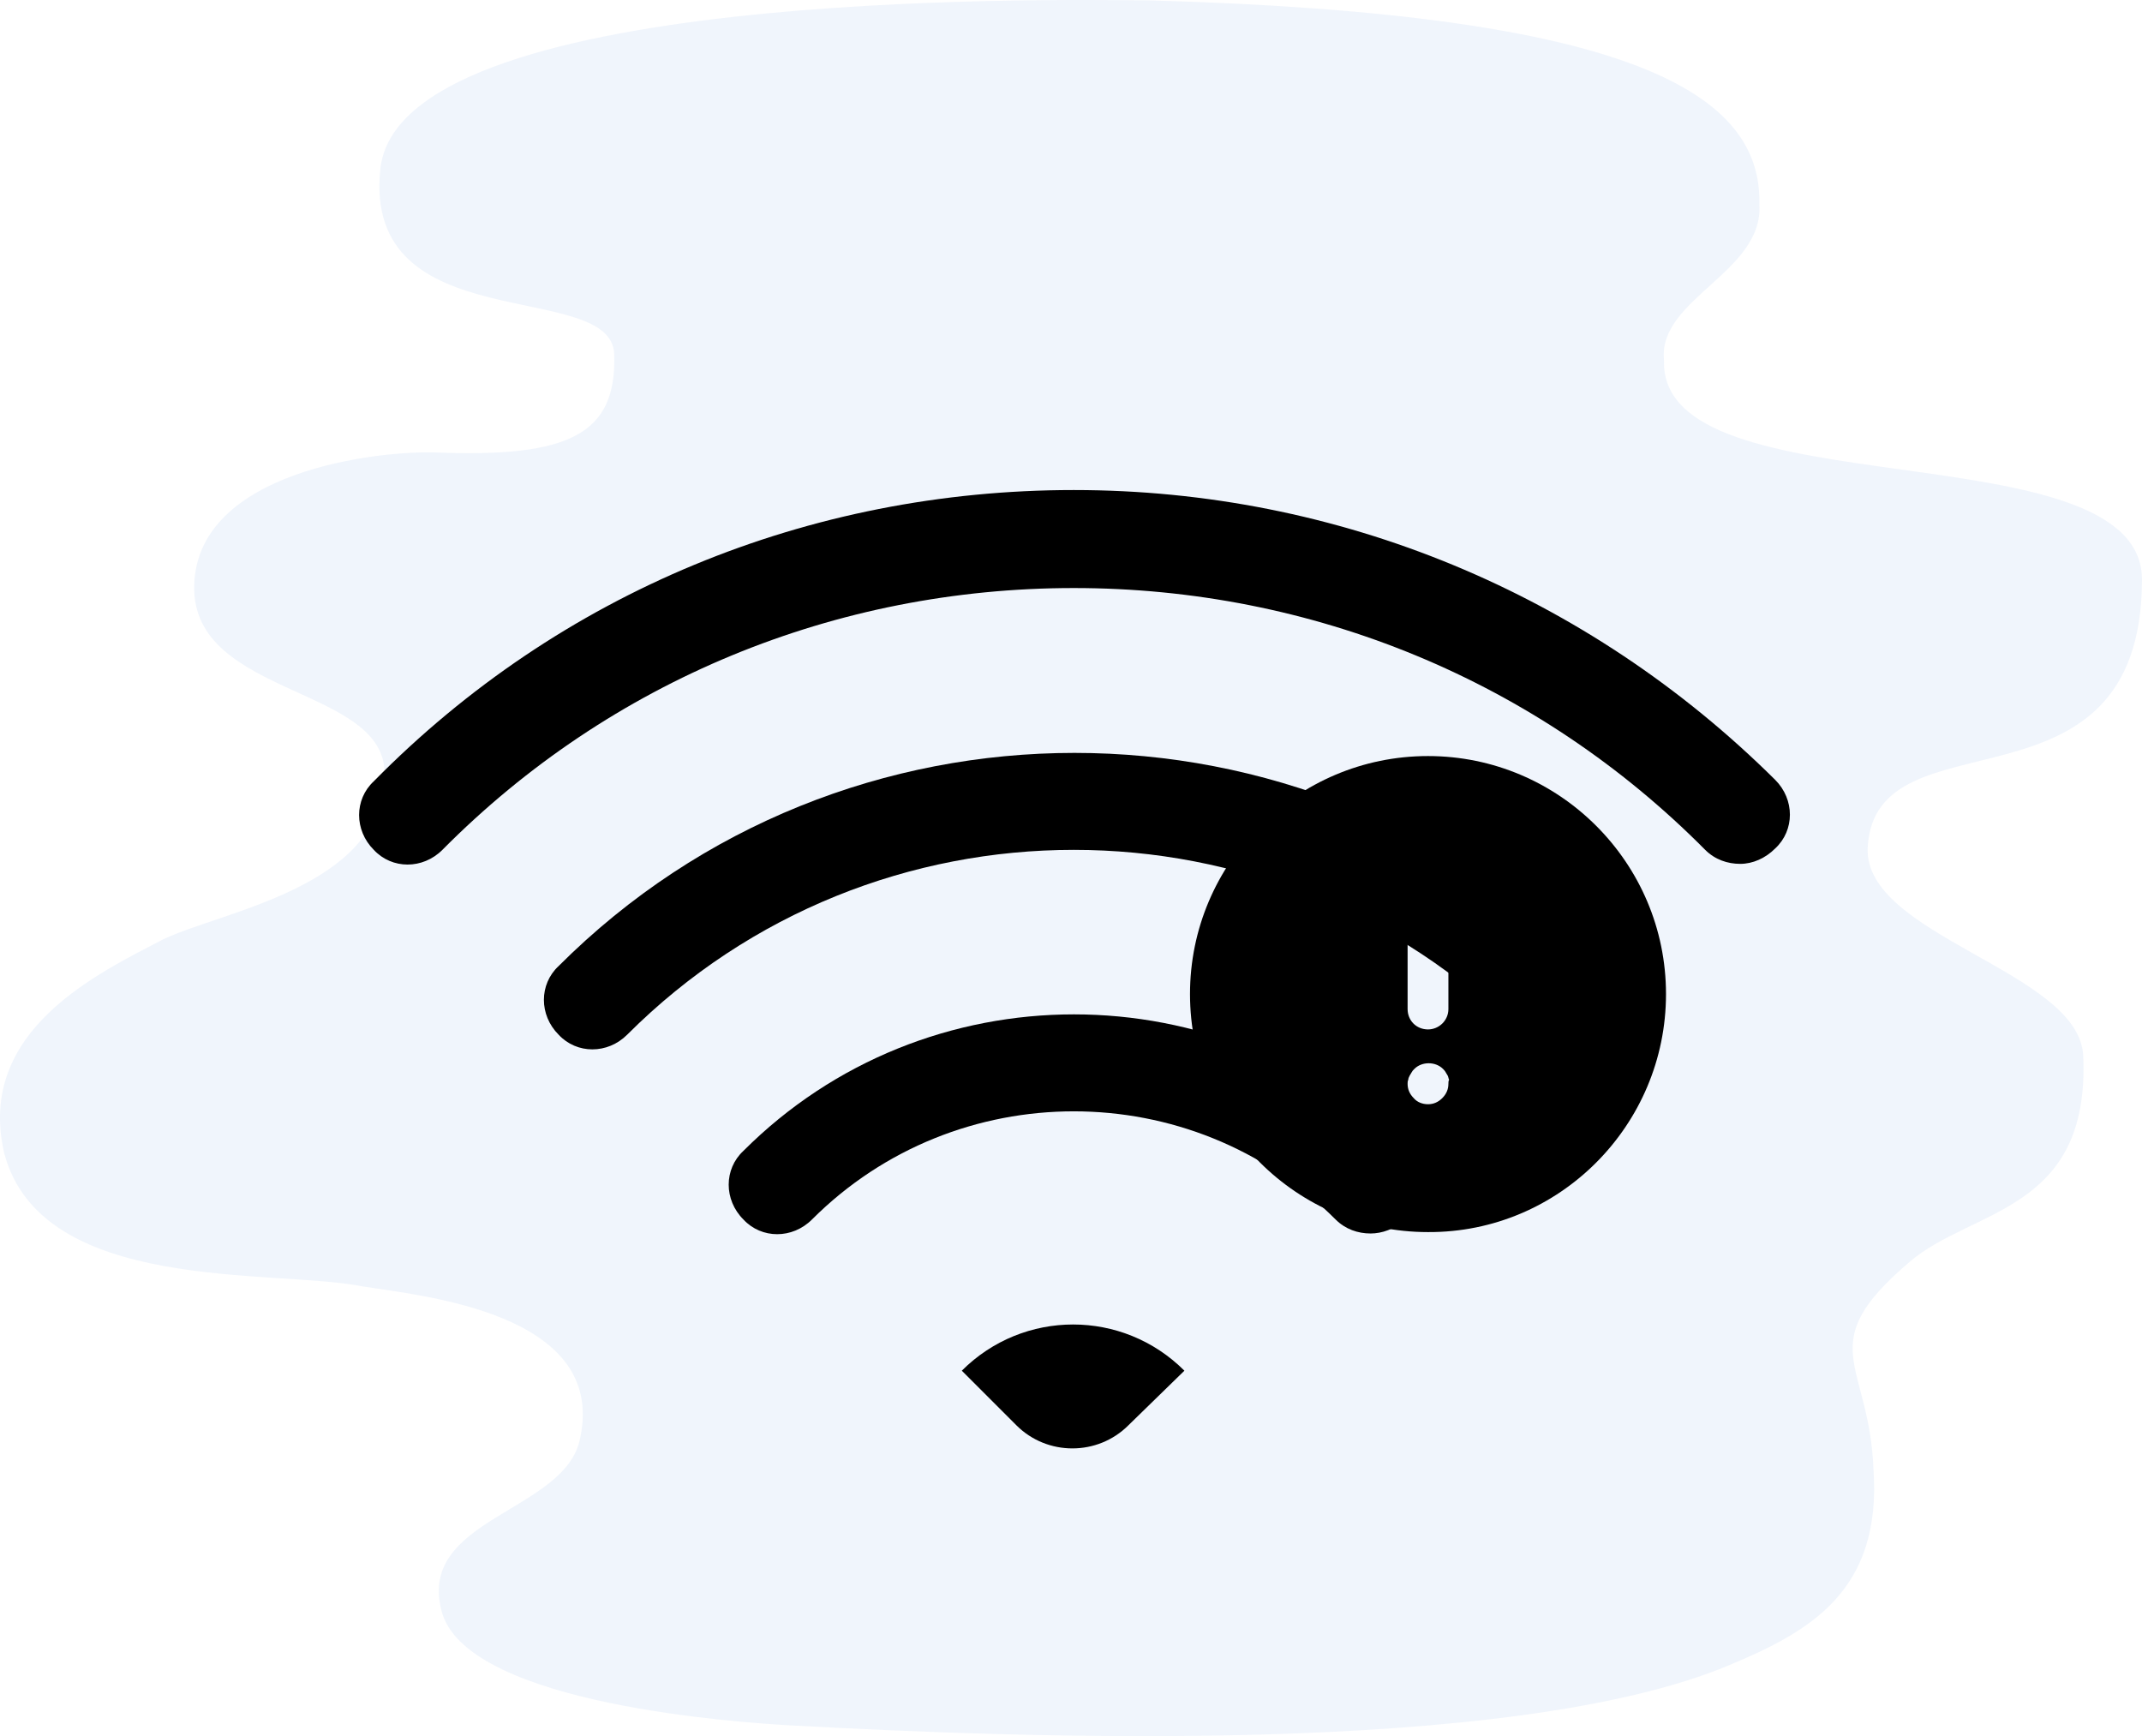 <?xml version="1.0" encoding="UTF-8"?>
<svg width="153px" height="124px" viewBox="0 0 153 124" version="1.1" xmlns="http://www.w3.org/2000/svg" xmlns:xlink="http://www.w3.org/1999/xlink">
    <title>Group 3</title>
    <defs>
        <filter id="filter-1">
            <feColorMatrix in="SourceGraphic" type="matrix" values="0 0 0 0 0.337 0 0 0 0 0.537 0 0 0 0 0.859 0 0 0 1 0"></feColorMatrix>
        </filter>
        <filter id="filter-2">
            <feColorMatrix in="SourceGraphic" type="matrix" values="0 0 0 0 0.905 0 0 0 0 0.44 0 0 0 0 0.494 0 0 0 1 0"></feColorMatrix>
        </filter>
    </defs>
    <g id="Page-1" stroke="none" stroke-width="1" fill="none" fill-rule="evenodd">
        <g id="02-social_connection" transform="translate(-126, -305)">
            <g id="Group-3" transform="translate(126, 305)">
                <g id="Group-2">
                    <path d="M82.123,0.029 C74.526,-0.042 28.521,-0.754 27.168,12.068 C25.872,24.349 43.699,19.853 43.872,25.302 C44.057,31.027 40.658,32.683 31.169,32.32 C27.057,32.163 14.079,33.617 13.872,41.811 C13.665,49.958 28.157,48.93 27.44,55.69 C27.024,63.374 16.017,65.045 11.681,67.076 C6.97,69.54 -1.7,73.604 0.292,82.326 C2.914,92.44 19.563,90.621 25.834,91.867 C30.022,92.547 43.34,93.721 41.446,102.684 C40.451,108.071 29.519,108.385 31.608,115.296 C33.723,121.757 52.787,123.034 56.649,123.243 C72.679,124.11 107.88,125.529 123.558,118.914 C129.322,116.507 134.41,113.608 133.821,104.964 C133.534,97.243 129.37,96.111 136.383,90.145 C140.816,86.304 149.303,86.613 148.801,75.405 C148.53,69.358 133.066,66.847 133.408,60.519 C133.946,50.576 152.931,59.019 153,41.431 C153.042,30.453 118.506,36.594 118.858,25.735 C118.392,21.328 125.995,19.457 125.668,14.58 C125.846,6.77 116.901,0.99 82.123,0.029" id="Fill-4" fill="#DFE9F9" opacity="0.492"></path>
                    <g filter="url(#filter-1)" id="noun_wifi_1715082">
                        <g transform="translate(25.65, 35)" id="Group" fill="#000000" fill-rule="nonzero">
                            <path d="M98.65,26.7 C97.75,26.7 96.85,26.4 96.15,25.7 C84.15,13.6 68.05,7 51.05,7 C34.05,7 17.95,13.6 5.95,25.7 C4.55,27.1 2.35,27.1 1.05,25.7 C-0.35,24.3 -0.35,22.1 1.05,20.8 C14.35,7.3 32.15,0 51.05,0 C69.95,0 87.75,7.4 101.15,20.7 C102.55,22.1 102.55,24.3 101.15,25.6 C100.45,26.3 99.55,26.7 98.65,26.7 Z" id="Path"></path>
                            <path d="M85.45,39.9 C84.55,39.9 83.65,39.6 82.95,38.9 C65.35,21.3 36.75,21.3 19.15,38.9 C17.75,40.3 15.55,40.3 14.25,38.9 C12.85,37.5 12.85,35.3 14.25,34 C34.55,13.7 67.65,13.7 87.95,34 C89.35,35.4 89.35,37.6 87.95,38.9 C87.25,39.6 86.35,39.9 85.45,39.9 Z" id="Path"></path>
                            <path d="M72.25,53.1 C71.35,53.1 70.45,52.8 69.75,52.1 C59.45,41.8 42.65,41.8 32.35,52.1 C30.95,53.5 28.75,53.5 27.45,52.1 C26.05,50.7 26.05,48.5 27.45,47.2 C40.45,34.2 61.65,34.2 74.75,47.2 C76.15,48.6 76.15,50.8 74.75,52.1 C73.95,52.8 73.05,53.1 72.25,53.1 Z" id="Path"></path>
                            <path d="M58.95,62.9 C54.55,58.5 47.45,58.5 43.05,62.9 L46.95,66.8 C49.15,69 52.75,69 54.95,66.8 L58.95,62.9 Z" id="Path"></path>
                        </g>
                    </g>
                </g>
                <g filter="url(#filter-2)" id="noun_Error_4147435">
                    <g transform="translate(85, 54)">
                        <path d="M34,17 C34,7.626 26.374,0 17,0 C7.626,0 0,7.626 0,17 C0,26.374 7.626,34 17,34 C26.374,34.048 34,26.374 34,17 Z M18.457,18.068 C18.457,18.894 17.777,19.525 17,19.525 C16.174,19.525 15.543,18.894 15.543,18.068 L15.543,10.637 C15.543,9.811 16.174,9.18 17,9.18 C17.777,9.18 18.457,9.811 18.457,10.637 L18.457,18.068 Z M18.457,23.411 C18.457,23.8 18.311,24.14 18.02,24.431 C17.729,24.723 17.389,24.868 17,24.868 C16.611,24.868 16.223,24.723 15.98,24.431 C15.689,24.14 15.543,23.8 15.543,23.411 C15.543,23.314 15.543,23.217 15.591,23.12 C15.591,23.023 15.64,22.925 15.689,22.828 C15.737,22.731 15.786,22.683 15.834,22.585 C15.883,22.488 15.931,22.44 16.029,22.343 C16.563,21.808 17.534,21.808 18.069,22.343 C18.117,22.391 18.214,22.488 18.263,22.585 C18.311,22.683 18.36,22.731 18.409,22.828 C18.457,22.925 18.457,23.023 18.506,23.12 C18.457,23.217 18.457,23.314 18.457,23.411 Z" id="Shape" fill="#000000" fill-rule="nonzero"></path>
                    </g>
                </g>
            </g>
        </g>
    </g>
</svg>